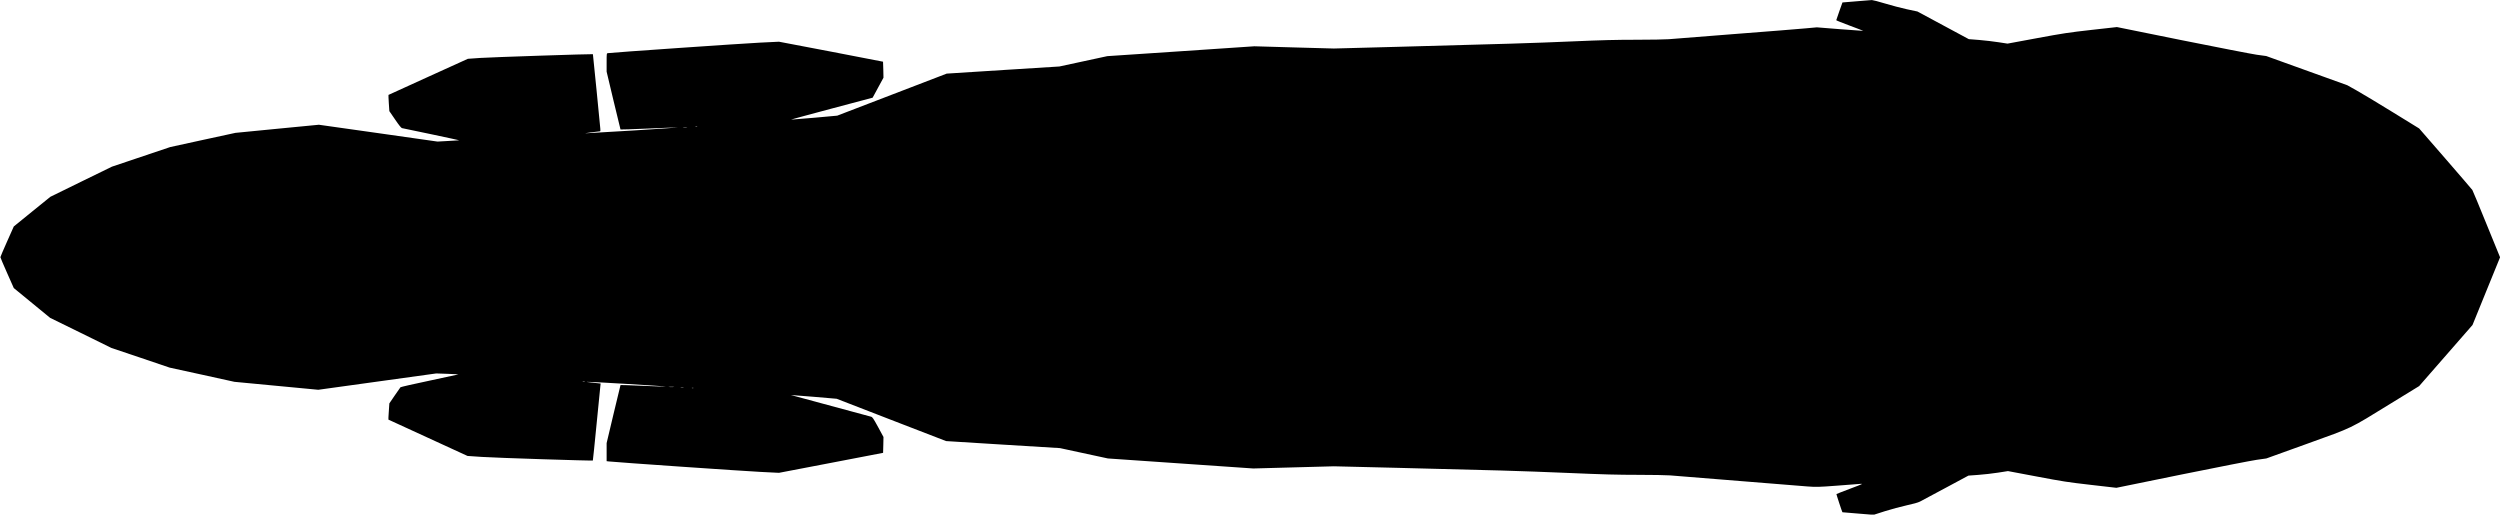 <?xml version="1.0" standalone="no"?>
<!DOCTYPE svg PUBLIC "-//W3C//DTD SVG 20010904//EN"
 "http://www.w3.org/TR/2001/REC-SVG-20010904/DTD/svg10.dtd">
<svg version="1.0" xmlns="http://www.w3.org/2000/svg"
   viewBox="0 0 4591 945"
 preserveAspectRatio="xMidYMid meet">
<g transform="translate(0,945) scale(0.1,-0.1)"
fill="#000000" stroke="none">
<path d="M34090 9426 l-255 -21 -57 -160 c-31 -88 -57 -163 -57 -166 -1 -4
111 -49 248 -100 138 -51 249 -94 248 -96 -2 -1 -194 13 -427 31 l-425 34
-210 -19 c-115 -11 -703 -58 -1305 -104 -602 -47 -1144 -90 -1205 -95 -60 -5
-328 -10 -595 -10 -376 0 -638 -7 -1170 -30 -713 -31 -1265 -48 -3220 -100
l-1165 -31 -730 20 -730 21 -1350 -91 -1350 -90 -440 -95 -440 -95 -1035 -65
-1035 -66 -1005 -386 -1005 -386 -420 -38 c-231 -20 -424 -36 -428 -35 -5 1
330 93 745 203 l753 200 99 183 100 184 -3 146 c-1 80 -4 147 -5 148 -1 1
-431 84 -956 185 l-955 182 -350 -17 c-327 -16 -2743 -183 -2792 -193 -23 -4
-23 -6 -23 -172 l0 -168 126 -530 c69 -291 127 -530 129 -532 2 -2 228 5 502
17 274 12 518 21 543 20 25 -1 -337 -25 -805 -55 -467 -29 -866 -52 -885 -52
-25 0 204 32 272 37 4 1 5 22 2 49 -3 26 -34 343 -69 706 -35 362 -66 659 -67
661 -9 6 -1881 -56 -2069 -69 l-227 -16 -727 -330 c-401 -181 -729 -331 -731
-333 -2 -1 1 -69 6 -150 l10 -148 105 -153 c71 -105 112 -155 127 -159 13 -3
256 -54 541 -113 285 -60 514 -110 510 -111 -4 -1 -96 -7 -203 -12 l-196 -11
-1089 155 -1089 154 -766 -74 -766 -75 -600 -130 -599 -131 -535 -180 -535
-180 -565 -276 -565 -277 -336 -272 -336 -273 -123 -276 c-68 -152 -123 -282
-123 -288 0 -7 55 -137 123 -290 l123 -277 334 -274 333 -273 563 -276 563
-277 535 -180 534 -181 595 -130 595 -131 770 -73 770 -73 1083 150 1083 150
205 -7 c113 -4 204 -9 202 -11 -2 -2 -240 -53 -528 -114 -288 -60 -530 -116
-536 -122 -6 -7 -55 -77 -108 -155 l-96 -141 -10 -148 c-6 -81 -9 -148 -7
-150 1 -1 328 -152 727 -334 l725 -333 265 -18 c252 -17 2028 -74 2037 -66 2
3 33 301 68 663 35 363 67 680 70 705 l5 46 -132 14 c-274 27 -83 20 621 -22
399 -24 717 -45 706 -48 -11 -2 -201 4 -423 14 -221 10 -404 16 -407 14 -2 -3
-60 -243 -129 -535 l-126 -531 0 -166 0 -166 42 -5 c101 -13 2473 -177 2783
-192 l340 -17 955 183 c525 100 956 183 957 184 1 0 2 66 4 146 l3 145 -99
183 c-88 161 -103 183 -130 190 -415 111 -1473 397 -1472 398 1 1 191 -14 422
-33 l420 -36 1004 -389 1005 -388 1045 -65 1046 -64 440 -95 440 -95 1335 -92
1335 -92 740 20 740 20 1155 -28 c1782 -43 2260 -57 3144 -94 647 -28 917 -35
1288 -35 258 0 522 -5 586 -10 147 -13 2285 -185 2522 -203 166 -12 193 -12
540 14 201 15 394 30 430 33 62 5 53 1 -183 -88 -137 -52 -251 -96 -253 -99
-3 -3 102 -324 110 -334 1 -1 130 -12 287 -24 l286 -23 209 67 c115 36 294 84
397 107 125 27 207 50 245 69 31 16 244 130 473 253 l417 224 178 13 c99 7
262 25 363 41 l185 29 525 -99 c484 -92 563 -104 996 -154 l470 -54 1200 245
c660 134 1280 255 1377 269 l177 25 744 268 c872 315 757 259 1552 748 l510
313 490 561 490 561 253 622 253 621 -247 605 c-135 333 -253 617 -262 631
-10 14 -233 274 -497 578 l-480 552 -487 300 c-268 165 -565 344 -660 397
l-173 97 -744 268 -744 268 -176 24 c-96 14 -713 134 -1371 266 l-1195 242
-465 -52 c-425 -48 -512 -61 -1004 -152 l-540 -100 -163 25 c-90 14 -250 33
-356 42 l-192 15 -472 254 -472 254 -193 41 c-106 23 -287 71 -403 106 -115
35 -223 63 -240 63 -16 -1 -145 -11 -285 -23z m-21287 -2303 c-7 -2 -21 -2
-30 0 -10 3 -4 5 12 5 17 0 24 -2 18 -5z m-190 -10 c-18 -2 -48 -2 -65 0 -18
2 -4 4 32 4 36 0 50 -2 33 -4z m-1875 -4670 c-10 -2 -26 -2 -35 0 -10 3 -2 5
17 5 19 0 27 -2 18 -5z m1635 -100 c-24 -2 -62 -2 -85 0 -24 2 -5 4 42 4 47 0
66 -2 43 -4z m180 -10 c-13 -2 -35 -2 -50 0 -16 2 -5 4 22 4 28 0 40 -2 28 -4z
m180 -10 c-7 -2 -19 -2 -25 0 -7 3 -2 5 12 5 14 0 19 -2 13 -5z"/>
</g>
</svg>
